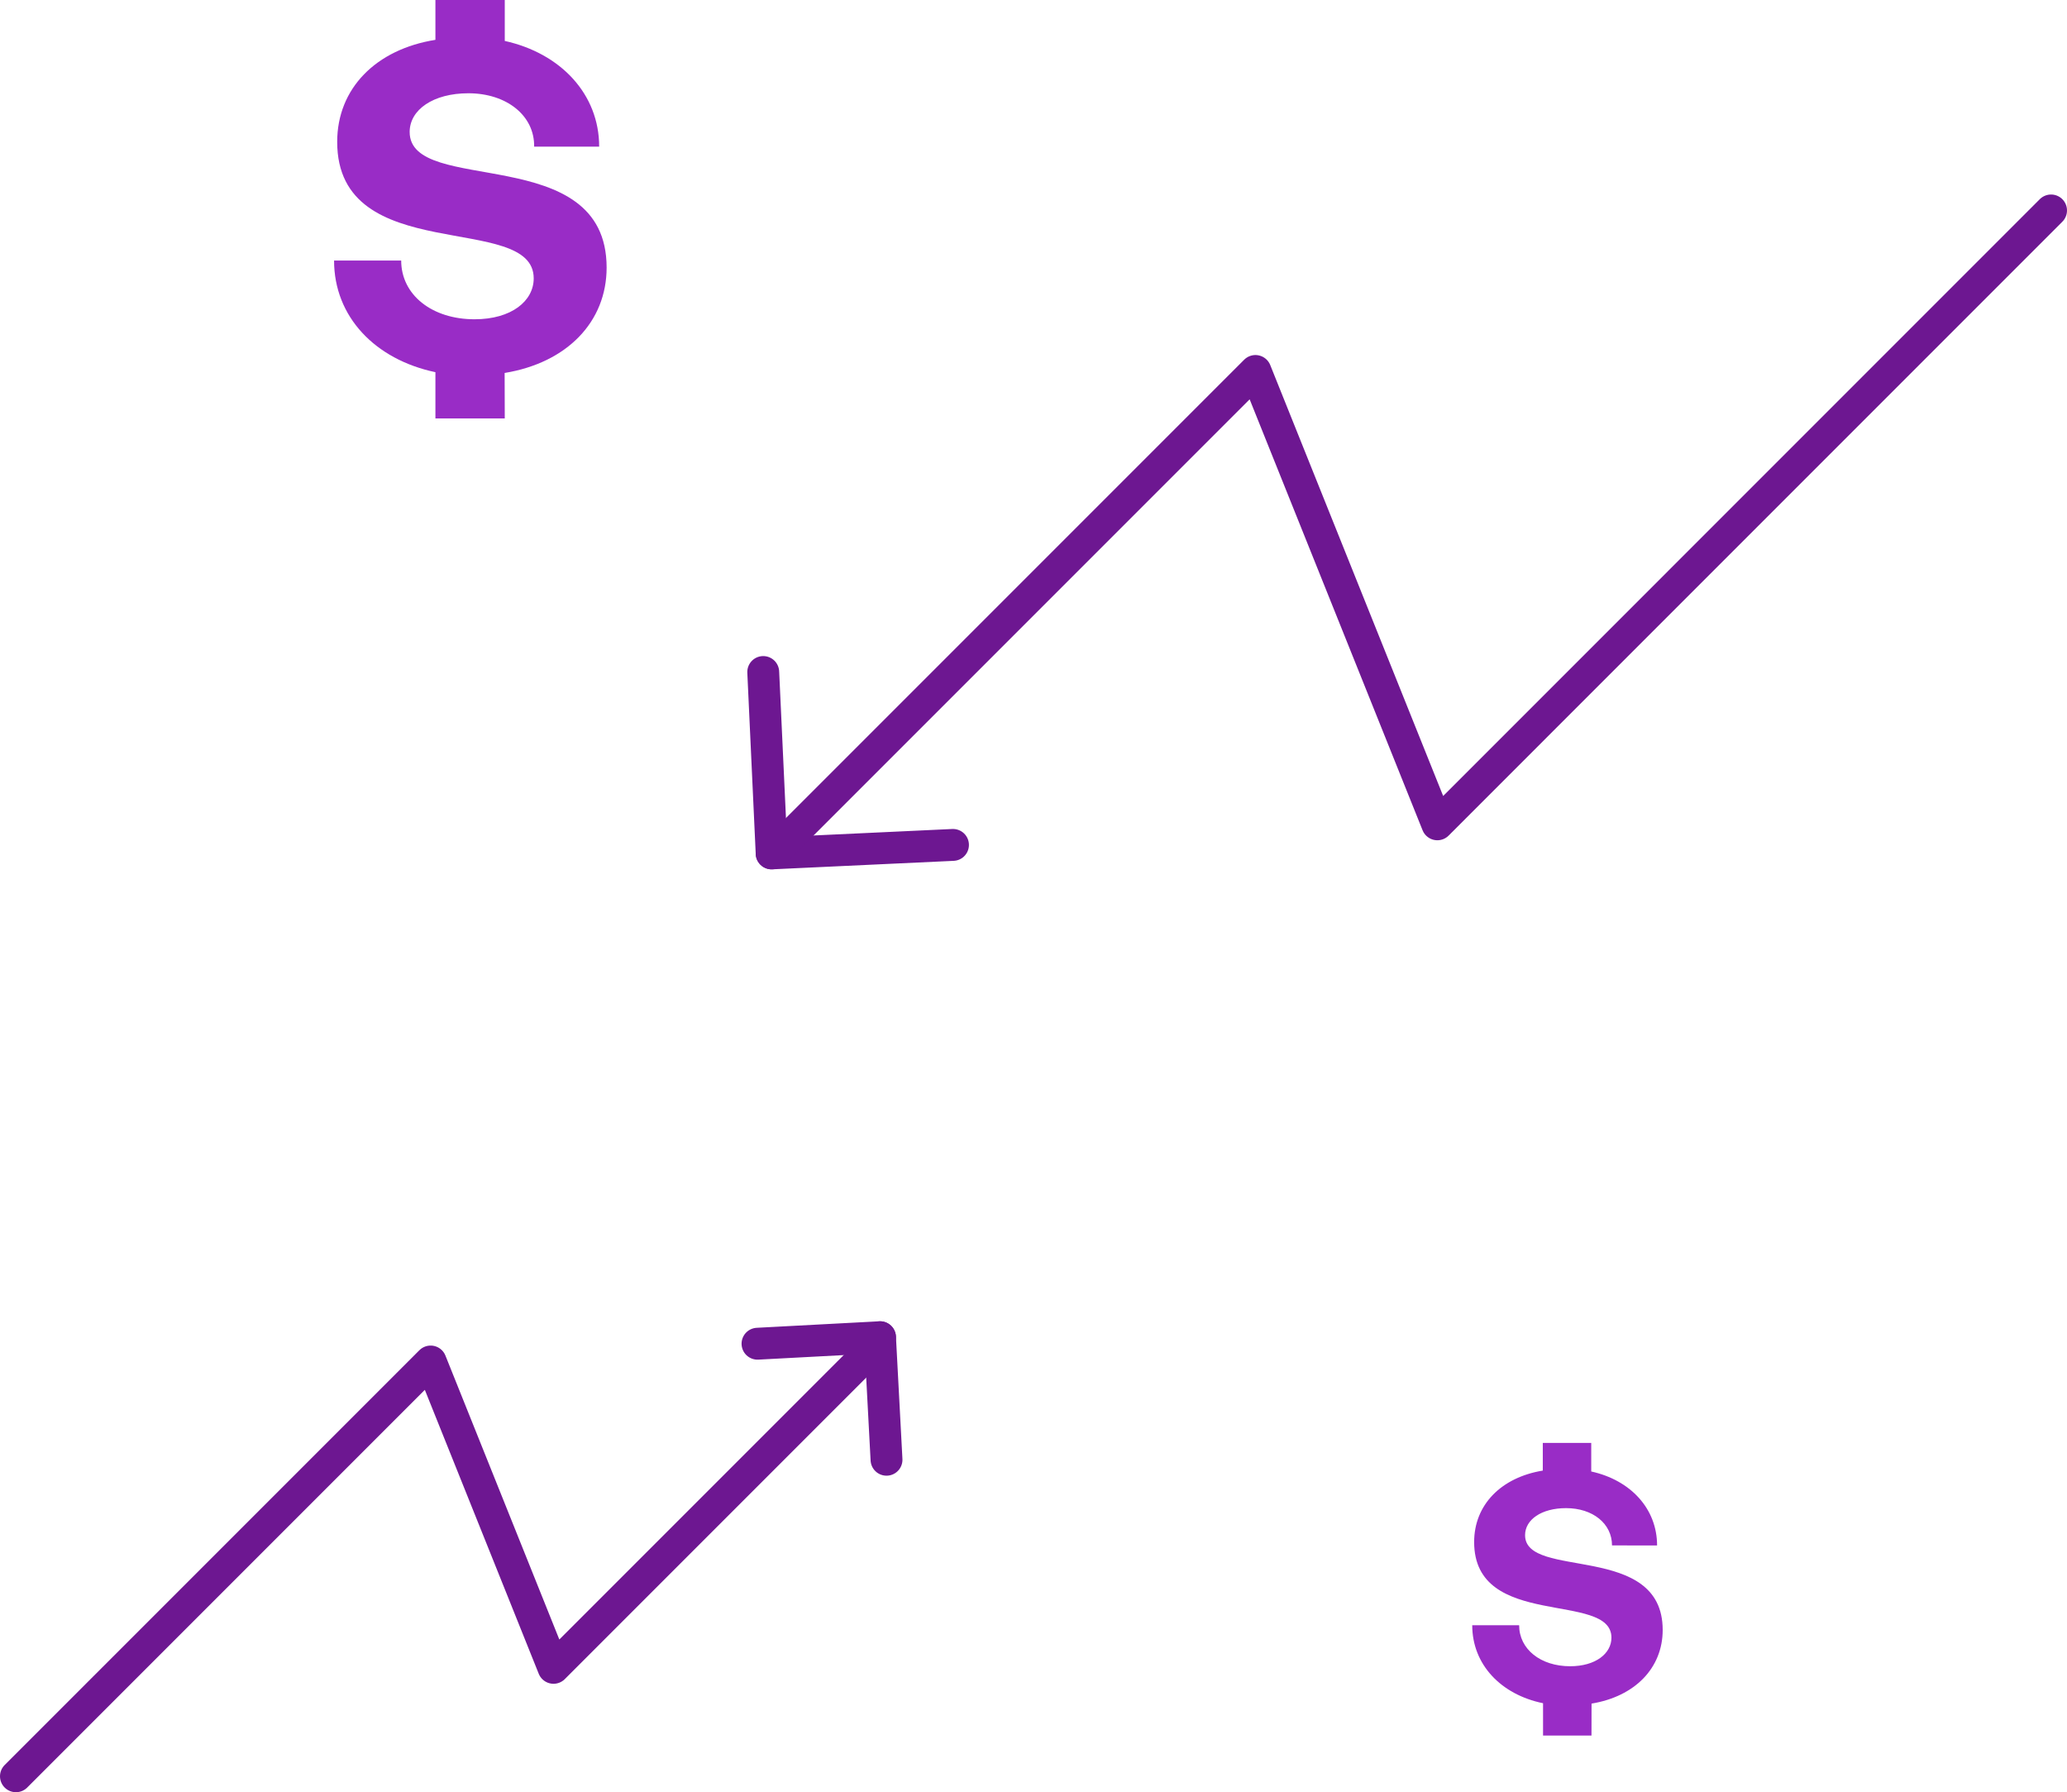 <svg xmlns="http://www.w3.org/2000/svg" viewBox="0 0 324.28 281.12"><defs><style>.cls-1{fill:#992cc6;}.cls-2{fill:none;stroke:#6d1791;stroke-linecap:round;stroke-linejoin:round;stroke-width:5px;}</style></defs><title>11Asset 1icos-left</title><g id="Layer_2" data-name="Layer 2"><g id="Layer_1-2" data-name="Layer 1"><path class="cls-1" d="M249.68,272.23h-7.6v-5.07c-6.63-1.36-11.11-6.09-11.11-12.23h7.36c0,3.75,3.36,6.43,8,6.43,4,0,6.48-2,6.48-4.48,0-7.36-21.54-1.17-21.54-15,0-5.85,4.24-10.14,10.77-11.21v-4.34h7.6v4.48c6.19,1.36,10.33,5.85,10.33,11.6H252.9c0-3.41-3-5.85-7.21-5.85-3.85,0-6.43,1.8-6.43,4.24,0,7.07,21.59,1,21.59,14.87,0,5.95-4.34,10.43-11.16,11.55Z"/><line class="cls-2" x1="149.51" y1="132.53" x2="121.06" y2="133.86"/><line class="cls-2" x1="119.74" y1="105.41" x2="121.06" y2="133.86"/><polyline class="cls-2" points="321.78 33.01 225.5 129.3 196.96 58.19 121.4 133.75"/><path class="cls-1" d="M79.19,65.63H68.31V58.38c-9.49-2-15.9-8.72-15.9-17.51H62.94c0,5.37,4.81,9.21,11.51,9.21,5.79,0,9.28-2.86,9.28-6.42C83.73,33.13,52.9,42,52.9,22.25c0-8.37,6.07-14.51,15.41-16V0H79.19V6.42C88,8.37,94,14.79,94,23H83.8c.07-4.88-4.33-8.37-10.32-8.37-5.51,0-9.21,2.58-9.21,6.07,0,10.11,30.9,1.4,30.9,21.27,0,8.51-6.21,14.93-16,16.53Z"/><line class="cls-2" x1="118.84" y1="210.77" x2="138.06" y2="209.75"/><line class="cls-2" x1="139.08" y1="228.97" x2="138.06" y2="209.75"/><polyline class="cls-2" points="2.5 278.62 67.56 213.56 86.84 261.61 137.89 210.56"/></g></g></svg>